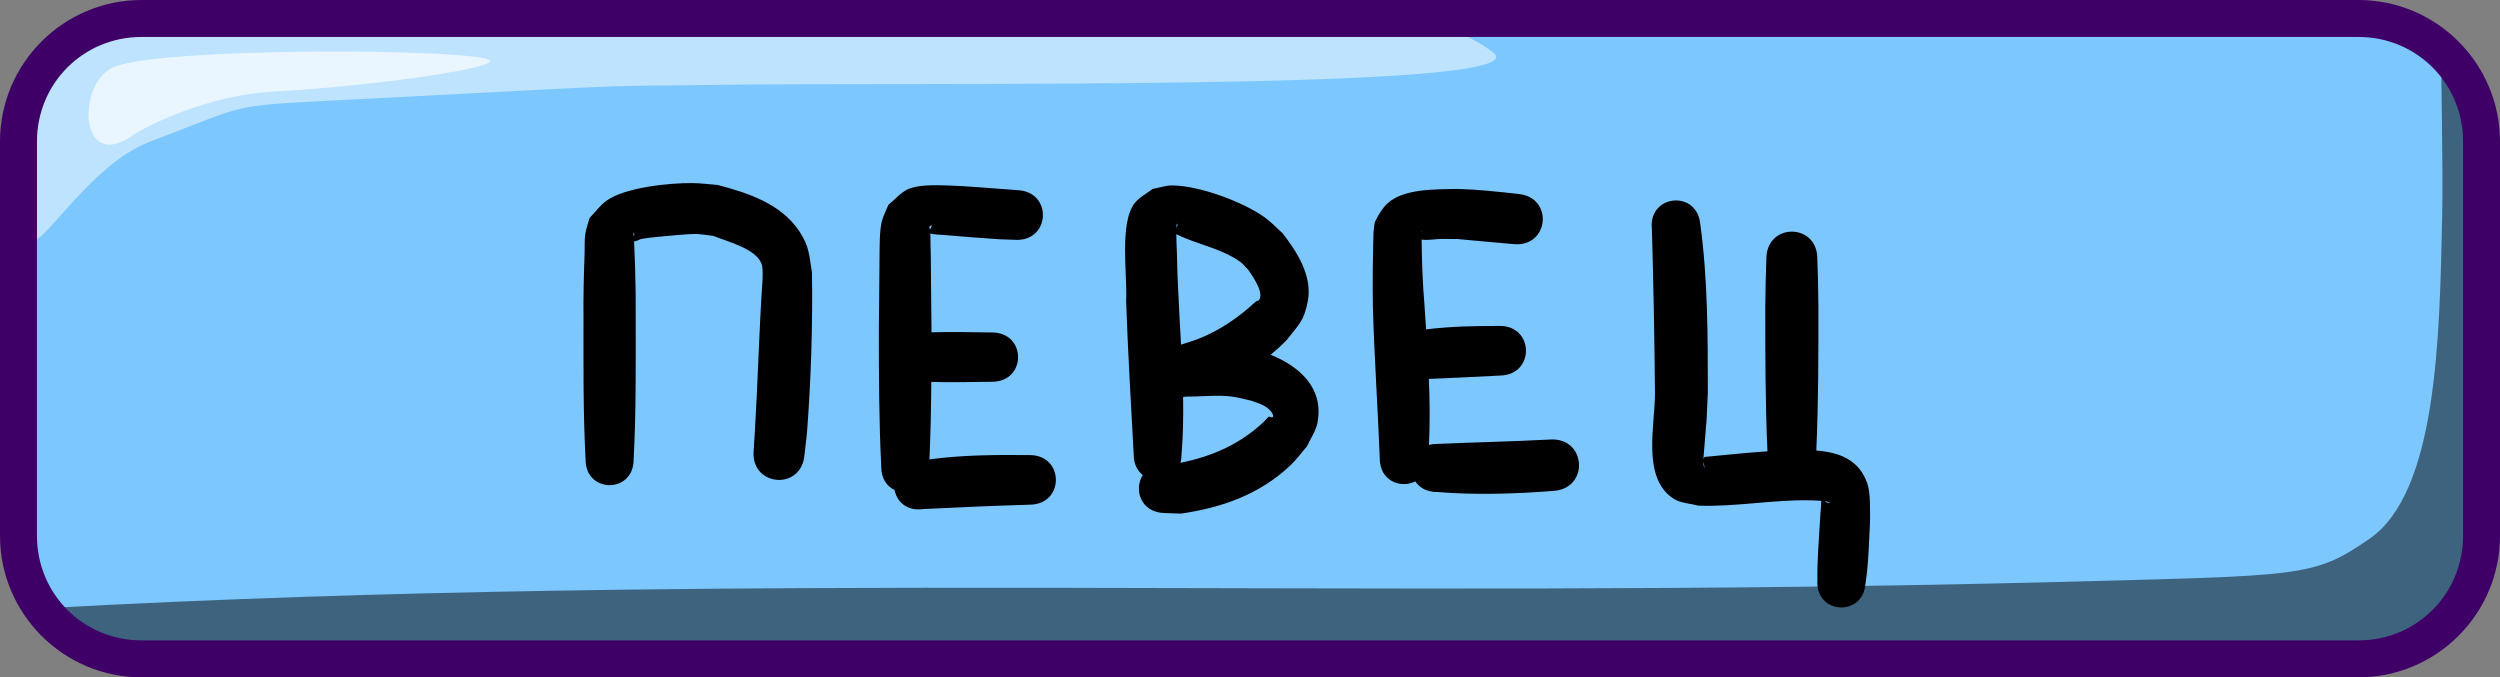 <svg xmlns="http://www.w3.org/2000/svg" xml:space="preserve" id="svg10" viewBox="0 0 203 55" height="55" width="203" version="1.1"><rect x="0" y="0" width="203" height="55" fill="#808080" stroke="none"/><defs id="defs10"></defs><g transform="translate(-253,-173.5)" style="display:inline" id="layer1"><g style="display:inline" transform="translate(229.5)" id="g127"><path id="path115" d="m 35.5,175 h 180 c 5.54,0 10,4.46 10,10 v 32 c 0,5.54 -4.46,10 -10,10 h -180 c -5.54,0 -10,-4.46 -10,-10 v -32 c 0,-5.54 4.46,-10 10,-10 z" style="baseline-shift:baseline;display:inline;overflow:visible;vector-effect:none;fill:#7dc7ff;fill-opacity:1;stroke:none;stroke-width:2;stroke-dasharray:none;stroke-opacity:1;enable-background:accumulate;stop-color:#000000"></path><path d="m 221.73,177.166 c -0.042,1.617 0.164,9.919 0.072,14.051 -0.213,9.578 -0.38,22.238 -5.91,26.041 -4.557,3.133 -5.349,2.975 -25.436,3.5 C 134.123,222.229 82.819,219.839 27.395,222.871 29.208,225.376 32.158,227 35.5,227 h 180 c 5.54,0 10,-4.46 10,-10 v -29.215 c -0.834,-5.373 -1.789,-8.078 -2.523,-9.439 -0.381,-0.428 -0.798,-0.823 -1.246,-1.18 z" style="baseline-shift:baseline;display:inline;overflow:visible;vector-effect:none;fill:#000000;fill-opacity:0.501;stroke:none;stroke-width:2;stroke-dasharray:none;stroke-opacity:1;enable-background:accumulate;stop-color:#000000" id="path116"></path><path d="m 35.5,175 c -5.54,0 -10,4.46 -10,10 v 6.775 l 0.064,0.629 c 0.341,3.319 4.509,-5.291 10.127,-7.408 8.686,-3.273 5.718,-2.852 18.01,-3.5 25.073,-1.322 17.85,-0.936 27.959,-1.104 15.225,-0.253 67.027,0.56 63.123,-2.592 -1.62,-1.308 -3.957,-2.2 -6.648,-2.801 z" style="baseline-shift:baseline;display:inline;overflow:visible;vector-effect:none;fill:#ffffff;fill-opacity:0.502;stroke:none;stroke-width:2;stroke-dasharray:none;stroke-opacity:1;enable-background:accumulate;stop-color:#000000" id="path117"></path><path id="path118" d="m 32.831,178.909 c 4.006,-1.551 27.501,-1.479 30.251,-0.604 1.772,0.564 -8.352,2.122 -17.544,2.643 -5.046,0.286 -10.056,2.693 -11.332,3.585 -4.308,3.014 -4.521,-4.407 -1.375,-5.625 z" style="fill:#ffffff;fill-opacity:0.666;fill-rule:nonzero;stroke:none;stroke-width:3;stroke-dasharray:none;stroke-opacity:1"></path><path d="m 215,173.5 c 6.345,0 11.5,5.155 11.5,11.5 v 32 c 0,6.345 -5.155,11.5 -11.5,11.5 H 35 c -6.345,0 -11.5,-5.155 -11.5,-11.5 v -32 c 0,-6.345 5.155,-11.5 11.5,-11.5 z m 0,3 H 35 c -4.735,0 -8.5,3.765 -8.5,8.5 v 32 c 0,4.735 3.765,8.5 8.5,8.5 h 180 c 4.735,0 8.5,-3.765 8.5,-8.5 v -32 c 0,-4.735 -3.765,-8.5 -8.5,-8.5 z" style="baseline-shift:baseline;display:inline;overflow:visible;vector-effect:none;fill:#3e0066;fill-opacity:1;stroke:none;stroke-width:2;stroke-dasharray:none;stroke-opacity:1;enable-background:accumulate;stop-color:#000000" id="path119"></path></g></g><g transform="translate(-253,-173.5)" style="display:inline" id="layer3"><g style="display:inline;fill:#ff0000" id="g40"><g style="display:inline;fill:#ff0000" id="g37"><path d="m 309.203,188.367 c -1.824,-0.019 -5.475,0.343 -6.973,1.443 -0.523,0.384 -0.906,0.93 -1.359,1.395 -0.109,0.398 -0.25,0.788 -0.326,1.193 -0.106,0.563 -0.055,1.145 -0.076,1.717 -0.066,1.765 -0.107,3.529 -0.088,5.295 -0.002,3.804 -0.033,7.614 0.168,11.414 0,2.76 3.902,2.76 3.902,0 0.201,-3.8 0.17,-7.61 0.168,-11.414 -10e-4,-0.708 0.004,-1.417 -0.004,-2.125 -0.015,-1.391 -0.066,-2.782 -0.127,-4.172 -4.5e-4,-0.01 -0.001,-0.019 -0.002,-0.029 0.177,0.053 0.396,-0.148 0.594,-0.182 0.394,-0.068 0.79,-0.115 1.188,-0.158 0.508,-0.056 2.69,-0.255 3.189,-0.246 0.488,0.009 0.97,0.103 1.455,0.154 1.099,0.449 3.379,1.004 3.896,2.201 0.162,0.374 0.112,0.895 0.115,1.27 -0.284,4.09 -0.375,8.19 -0.621,12.281 -0.035,0.563 -0.071,1.126 -0.105,1.689 -0.257,2.917 3.868,3.28 4.125,0.363 0.067,-0.588 0.135,-1.175 0.201,-1.764 0.329,-4.337 0.473,-8.707 0.41,-13.055 -0.241,-1.426 -0.2,-2.096 -1.014,-3.336 -1.481,-2.257 -4.183,-3.136 -6.648,-3.783 -0.689,-0.051 -1.377,-0.145 -2.068,-0.152 z m 38.988,0.189 c -0.542,-0.004 -1.066,0.193 -1.6,0.289 -0.477,0.372 -1.047,0.649 -1.43,1.117 -1.312,1.606 -0.597,6 -0.721,7.953 0.143,4.171 0.393,8.336 0.617,12.504 0,0.764 0.302,1.316 0.736,1.654 -0.74,1.154 -0.185,3.03 1.736,3.084 0.453,0.016 0.905,0.033 1.357,0.049 3.335,-0.485 6.362,-1.54 8.879,-3.902 0.504,-0.473 0.909,-1.04 1.363,-1.561 0.282,-0.633 0.712,-1.218 0.846,-1.898 0.556,-2.829 -1.469,-4.608 -3.795,-5.535 0.442,-0.366 0.865,-0.755 1.27,-1.162 1.002,-1.295 1.424,-1.525 1.744,-3.189 0.393,-2.043 -0.875,-4.017 -2.053,-5.525 -0.486,-0.431 -0.928,-0.916 -1.457,-1.293 -1.789,-1.273 -5.31,-2.567 -7.494,-2.584 z m -18.305,0.002 c -0.893,-0.027 -2.379,-0.077 -3.205,0.328 -0.595,0.292 -1.03,0.835 -1.545,1.254 -0.179,0.447 -0.414,0.876 -0.535,1.342 -0.187,0.715 -0.177,2.173 -0.184,2.855 -0.019,1.952 -0.028,3.904 -0.055,5.855 -2e-5,3.743 0.008,7.487 0.197,11.227 0,0.954 0.468,1.579 1.08,1.869 0.176,0.928 0.988,1.736 2.311,1.547 2.889,-0.143 5.779,-0.266 8.67,-0.354 2.849,-0.028 2.81,-4.056 -0.039,-4.027 -2.706,-0.026 -5.426,-0.016 -8.111,0.35 0.095,-2.096 0.135,-4.193 0.152,-6.291 1.639,0.045 3.282,0.01 4.922,-0.012 2.832,0 2.832,-4.004 0,-4.004 -1.635,-0.021 -3.273,-0.058 -4.908,-0.014 1e-5,-0.097 0,-0.194 0,-0.291 -0.027,-1.952 -0.035,-3.904 -0.055,-5.855 -0.005,-0.52 -0.033,-1.04 -0.031,-1.561 4.9e-4,-0.126 -0.003,-0.232 -0.01,-0.324 0.191,0.092 0.717,0.095 1.211,0.137 1.463,0.124 2.925,0.248 4.391,0.338 0.43,0.016 0.859,0.031 1.289,0.047 2.85,0.158 3.075,-3.873 0.225,-4.031 -0.415,-0.031 -0.831,-0.063 -1.246,-0.094 -1.504,-0.105 -3.016,-0.246 -4.523,-0.291 z m 41.402,0.281 c -1.659,0.046 -4.302,-0.046 -5.619,1.172 -0.418,0.386 -0.718,0.894 -0.973,1.402 -0.132,0.263 -0.109,0.579 -0.164,0.867 -0.057,2.034 -0.09,4.069 -0.055,6.104 0.116,4.117 0.403,8.228 0.559,12.344 0,1.839 1.724,2.458 2.887,1.859 0.329,0.502 0.913,0.863 1.752,0.863 3.156,0.255 6.31,0.157 9.461,-0.088 2.951,-0.195 2.675,-4.367 -0.275,-4.172 -3.062,0.165 -6.123,0.221 -9.186,0.357 -0.235,0 -0.45,0.028 -0.645,0.08 0.088,-1.785 0.067,-3.572 -0.006,-5.357 1.934,-0.082 3.866,-0.174 5.799,-0.275 2.848,-0.073 2.745,-4.102 -0.104,-4.029 -1.976,3.1e-4 -3.96,0.035 -5.922,0.281 -0.045,-0.685 -0.091,-1.37 -0.135,-2.055 -0.148,-1.746 -0.209,-3.491 -0.227,-5.24 0.528,0.083 1.068,-0.046 1.602,-0.051 0.434,-0.004 0.869,0.005 1.303,0.006 1.522,0.139 3.041,0.287 4.564,0.414 2.878,0.282 3.279,-3.788 0.4,-4.07 -1.668,-0.187 -3.338,-0.37 -5.018,-0.412 z m 17.762,0.936 c -1.048,0.023 -2.08,0.837 -1.916,2.311 0.125,4.434 0.211,8.869 0.25,13.305 0.021,2.557 -1.112,6.94 1.521,8.609 0.577,0.366 1.315,0.371 1.973,0.557 3.074,0.116 6.114,-0.504 9.186,-0.43 0.1,0.006 0.475,0.012 0.842,0.045 -0.052,0.1 -0.022,0.263 -0.035,0.383 -0.044,0.401 -0.058,0.804 -0.086,1.207 -0.096,1.615 -0.236,3.232 -0.209,4.852 -0.195,2.76 3.707,3.035 3.902,0.275 0.253,-1.656 0.281,-3.337 0.367,-5.008 -0.003,-0.837 0.061,-2.296 -0.215,-3.111 -0.66,-1.951 -2.307,-2.547 -4.145,-2.684 0.171,-3.885 0.173,-7.777 0.17,-11.666 -0.042,-2.77 -0.011,-1.464 -0.088,-3.916 0,-2.926 -4.137,-2.926 -4.137,0 -0.076,2.452 -0.046,1.146 -0.088,3.916 -0.003,3.908 7.5e-4,7.821 0.174,11.727 -1.704,0.11 -3.406,0.299 -5.109,0.457 -0.039,0.082 -0.069,0.139 -0.09,0.182 0.015,-0.334 0.053,-0.667 0.078,-1 0.273,-3.626 0.095,-0.409 0.281,-4.416 -0.007,-4.575 0.007,-9.178 -0.619,-13.719 -0.144,-1.3 -1.083,-1.895 -2.008,-1.875 z m -40.496,1.889 h 0.002 0.002 0.002 0.002 c 9.1e-4,4.4e-4 0.005,0.003 0.006,0.004 0.024,0.019 0.061,0.084 0.051,0.113 -0.025,0.075 -0.06,0.147 -0.098,0.217 0.006,-0.121 0.016,-0.231 0.029,-0.324 v -0.002 -0.002 l 0.002,-0.002 v -0.002 z m -19.861,0.127 c -0.048,0.124 -0.134,0.242 -0.186,0.365 -0.05,-0.304 -0.093,-0.272 0.186,-0.365 z m 39.781,0.426 c -10e-5,0.001 4.1e-4,0.004 0,0.006 -0.011,0.062 -0.027,0.123 -0.043,0.184 -1.3e-4,-0.026 1.2e-4,-0.052 0,-0.078 0.011,-0.026 0.035,-0.095 0.043,-0.111 z m -64.045,0.141 h 0.002 0.002 v 0.002 c 0.011,0.011 0.036,0.068 0.082,0.17 -0.008,0.051 -0.03,0.11 -0.055,0.168 -0.018,-0.197 -0.036,-0.309 -0.033,-0.336 v -0.002 h 0.002 z m 44.084,0.156 c 1.681,0.842 3.616,1.126 5.178,2.234 0.263,0.187 0.455,0.456 0.684,0.684 0.295,0.434 1.279,1.807 0.873,2.41 -0.058,0.086 -0.19,0.085 -0.271,0.148 -0.203,0.156 -0.385,0.337 -0.578,0.506 -1.171,0.998 -2.448,1.841 -3.873,2.43 -0.532,0.22 -1.08,0.385 -1.627,0.557 -0.068,-1.245 -0.142,-2.489 -0.197,-3.732 -0.141,-3.015 -0.054,-0.868 -0.139,-3.75 -0.008,-0.288 -0.045,-0.916 -0.049,-1.486 z m 3.721,13.127 c 0.996,0.032 1.417,0.177 2.371,0.398 0.6,0.206 1.416,0.438 1.73,1.08 0.036,0.073 0.082,0.199 0.014,0.244 -0.092,0.061 -0.218,-0.025 -0.328,-0.037 -0.15,0.157 -0.299,0.315 -0.449,0.473 -1.96,1.812 -4.179,2.764 -6.717,3.281 0.055,-0.199 0.084,-0.419 0.084,-0.66 0.129,-1.559 0.156,-3.118 0.129,-4.678 0.107,-0.023 0.211,-0.04 0.301,-0.039 0.955,0.006 1.91,-0.093 2.865,-0.062 z m 39.078,5.391 c 0.029,0.079 0.068,0.215 0.105,0.48 0.002,0.012 0.002,0.021 0.002,0.025 v 0.002 h -0.002 v -0.002 h -0.002 v -0.002 c -0.021,-0.028 -0.102,-0.299 -0.104,-0.406 -4.3e-4,-0.032 -1.9e-4,-0.065 0,-0.098 z m 9.865,3.172 c 0.175,0.025 0.329,0.06 0.424,0.107 0.005,0.003 0.011,0.006 0.014,0.008 l 0.002,0.002 v 0.002 h 0.002 v 0.002 h -0.002 v 0.002 h -0.002 l -0.002,0.002 h -0.002 c -0.038,0.013 -0.227,-0.008 -0.299,-0.031 -0.047,-0.015 -0.092,-0.054 -0.135,-0.094 z" style="display:inline;fill:#000000;fill-opacity:1;stroke-width:0.5;stroke-linecap:round" id="path294"></path></g></g></g></svg>


